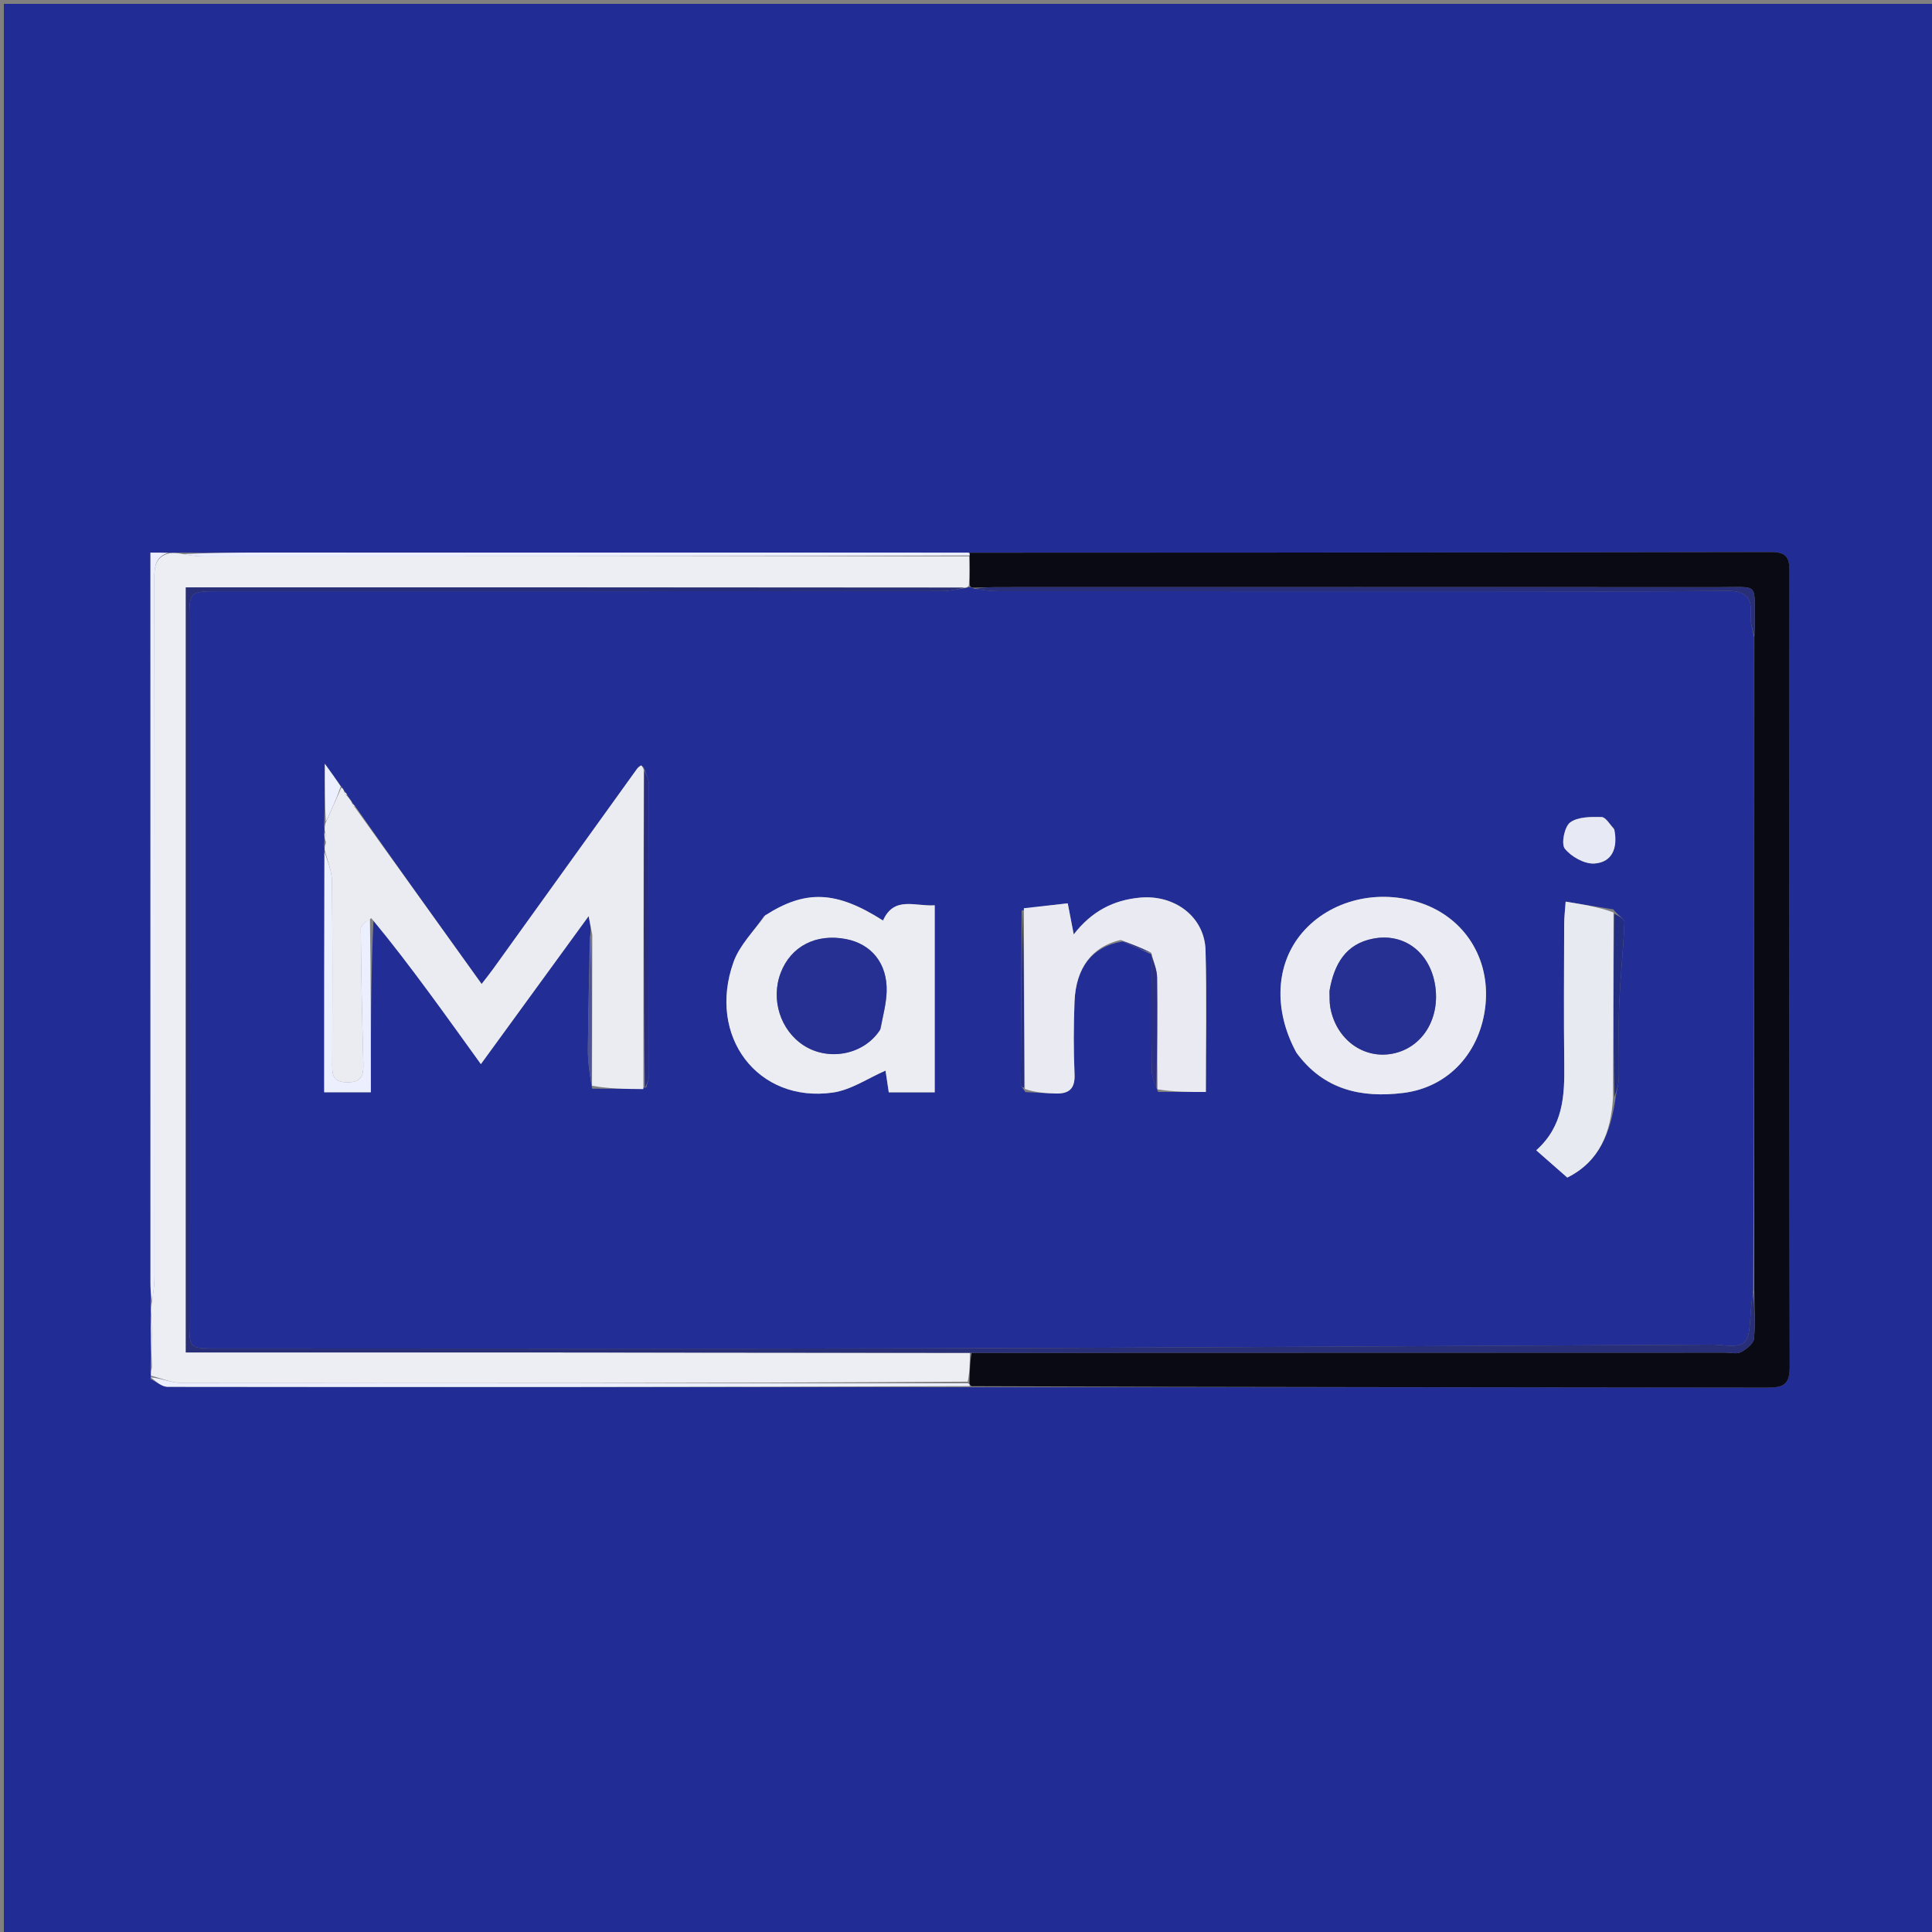 <svg version="1.1" id="Layer_1" xmlns="http://www.w3.org/2000/svg" xmlns:xlink="http://www.w3.org/1999/xlink" x="0px" y="0px"
	 width="100%" viewBox="0 0 500 500" enable-background="new 0 0 500 500" xml:space="preserve">
<rect x="0" y="0" width="500" height="500" fill="#808080" stroke="none"/>
<path fill="#212C95" opacity="1" stroke="none" 
	d="
M316,501 
	C210.667,501 105.833,501 1,501 
	C1,334.333 1,167.667 1,1 
	C167.667,1 334.333,1 501,1 
	C501,167.667 501,334.333 501,501 
	C439.5,501 378,501 316,501 
M38.961,356.898 
	C40.432,357.598 41.902,358.907 43.374,358.909 
	C112.556,359 181.738,358.977 251.866,359.01 
	C320.347,359.021 388.828,359.006 457.308,359.107 
	C461.298,359.113 463.181,358.547 463.17,353.773 
	C463.008,285.126 463.036,216.478 463.114,147.831 
	C463.118,144.264 462.266,142.869 458.379,142.876 
	C389.233,143.011 320.086,143.011 250.009,143.002 
	C189.184,143.001 128.358,142.995 67.533,143.005 
	C60.704,143.006 53.876,143.105 46.283,143.011 
	C45.51,143.06 44.737,143.109 43.085,143.019 
	C41.819,143.019 40.553,143.019 38.936,143.019 
	C38.936,145.302 38.936,147.106 38.936,148.91 
	C38.936,209.936 38.934,270.961 38.942,331.987 
	C38.942,333.645 39.057,335.303 38.955,337.721 
	C39.009,338.493 39.063,339.264 38.961,340.947 
	C39.015,345.288 39.07,349.629 38.961,354.649 
	C39.008,355.109 39.055,355.568 38.961,356.898 
z"/>
<path fill="#090A13" opacity="1" stroke="none" 
	d="
M250.939,143.039 
	C320.086,143.011 389.233,143.011 458.379,142.876 
	C462.266,142.869 463.118,144.264 463.114,147.831 
	C463.036,216.478 463.008,285.126 463.17,353.773 
	C463.181,358.547 461.298,359.113 457.308,359.107 
	C388.828,359.006 320.347,359.021 251.426,358.743 
	C250.986,358.477 250.838,358.005 250.911,357.572 
	C250.989,354.805 250.993,352.471 251.463,350.11 
	C316.82,350.074 381.712,350.066 446.604,350.057 
	C447.935,350.057 449.504,350.497 450.539,349.942 
	C451.939,349.191 453.809,347.759 453.932,346.471 
	C454.327,342.356 454.007,338.172 454,333.547 
	C454.013,277.048 453.989,221.017 454.023,164.525 
	C454.098,163.066 454.142,162.068 454.127,161.07 
	C453.97,150.739 455.431,151.966 445.189,151.96 
	C382.796,151.928 320.402,151.943 258.008,151.954 
	C256.016,151.954 254.023,152.074 251.762,152.081 
	C251.315,151.985 251.136,151.946 250.981,151.469 
	C250.951,148.685 250.896,146.339 250.916,143.76 
	C250.99,143.526 250.939,143.039 250.939,143.039 
z"/>
<path fill="#EDEEF3" opacity="1" stroke="none" 
	d="
M250.842,143.993 
	C250.896,146.339 250.951,148.685 250.74,151.511 
	C250.474,151.992 250.011,152.149 249.544,152.079 
	C182.162,152.009 115.247,152.009 48.094,152.009 
	C48.094,218.123 48.094,283.821 48.094,350.013 
	C50.055,350.013 51.839,350.013 53.624,350.013 
	C83.273,350.013 112.921,349.997 142.57,350.017 
	C178.713,350.041 214.855,350.096 250.998,350.137 
	C250.993,352.471 250.989,354.805 250.453,357.571 
	C182.302,358.001 114.682,358.023 47.063,357.917 
	C44.408,357.913 41.755,356.685 39.102,356.028 
	C39.055,355.568 39.008,355.109 39.29,353.986 
	C39.452,348.894 39.285,344.464 39.118,340.035 
	C39.063,339.264 39.009,338.493 39.288,337.017 
	C39.747,334.335 39.982,332.357 39.983,330.379 
	C40.003,270.172 40.027,209.966 39.925,149.76 
	C39.919,146.414 40.356,143.986 43.964,143.158 
	C44.737,143.109 45.51,143.06 46.994,143.327 
	C49.354,143.762 51.002,143.984 52.65,143.984 
	C118.714,144 184.778,143.995 250.842,143.993 
z"/>
<path fill="#ECEFFF" opacity="1" stroke="none" 
	d="
M39.031,356.463 
	C41.755,356.685 44.408,357.913 47.063,357.917 
	C114.682,358.023 182.302,358.001 250.379,358.003 
	C250.838,358.005 250.986,358.477 250.953,358.722 
	C181.738,358.977 112.556,359 43.374,358.909 
	C41.902,358.907 40.432,357.598 39.031,356.463 
z"/>
<path fill="#ECEFFF" opacity="1" stroke="none" 
	d="
M250.916,143.76 
	C184.778,143.995 118.714,144 52.65,143.984 
	C51.002,143.984 49.354,143.762 47.376,143.401 
	C53.876,143.105 60.704,143.006 67.533,143.005 
	C128.358,142.995 189.184,143.001 250.474,143.021 
	C250.939,143.039 250.99,143.526 250.916,143.76 
z"/>
<path fill="#ECEFFF" opacity="1" stroke="none" 
	d="
M43.525,143.089 
	C40.356,143.986 39.919,146.414 39.925,149.76 
	C40.027,209.966 40.003,270.172 39.983,330.379 
	C39.982,332.357 39.747,334.335 39.369,336.637 
	C39.057,335.303 38.942,333.645 38.942,331.987 
	C38.934,270.961 38.936,209.936 38.936,148.91 
	C38.936,147.106 38.936,145.302 38.936,143.019 
	C40.553,143.019 41.819,143.019 43.525,143.089 
z"/>
<path fill="#ECEFFF" opacity="1" stroke="none" 
	d="
M39.039,340.491 
	C39.285,344.464 39.452,348.894 39.371,353.646 
	C39.07,349.629 39.015,345.288 39.039,340.491 
z"/>
<path fill="#222D95" opacity="1" stroke="none" 
	d="
M250.011,152.149 
	C250.011,152.149 250.474,151.992 250.715,151.95 
	C251.136,151.946 251.315,151.985 252.084,152.33 
	C254.655,152.763 256.635,152.998 258.615,152.999 
	C300.227,153.02 341.839,153.015 383.451,153.015 
	C404.59,153.015 425.73,153.141 446.867,152.92 
	C451.748,152.868 453.495,154.517 453.077,159.27 
	C452.913,161.135 453.642,163.078 453.965,164.986 
	C453.989,221.017 454.013,277.048 453.734,333.85 
	C453.283,336.763 453.127,338.905 452.992,341.048 
	C452.544,348.137 451.793,348.763 444.835,348.075 
	C443.349,347.928 441.839,348.011 440.34,348.018 
	C374.314,348.338 308.287,348.779 242.261,348.949 
	C180.13,349.109 117.998,348.985 55.867,348.981 
	C49.023,348.981 49.003,348.967 49.003,341.965 
	C48.996,281.499 48.998,221.033 48.998,160.568 
	C48.998,153.019 49.002,153.016 56.835,153.016 
	C119.132,153.015 181.43,153.024 243.728,152.979 
	C245.822,152.978 247.916,152.438 250.011,152.149 
M297.998,246.981 
	C297.998,246.981 298.046,246.927 298.013,247.874 
	C298.009,257.537 297.951,267.201 298.055,276.863 
	C298.073,278.577 298.77,280.284 299.712,282.605 
	C303.767,282.605 307.823,282.605 312.076,282.605 
	C312.076,270.186 312.325,258.049 311.992,245.928 
	C311.754,237.285 304.022,231.497 295.092,232.301 
	C288.19,232.923 282.557,235.796 277.879,241.819 
	C277.293,238.775 276.872,236.585 276.332,233.783 
	C272.353,234.225 268.664,234.634 264.425,235.657 
	C264.333,250.659 264.234,265.661 264.18,280.663 
	C264.178,281.079 264.654,281.497 265.375,282.641 
	C268.004,282.764 270.631,282.93 273.261,282.999 
	C276.615,283.087 278.253,281.791 278.091,278.047 
	C277.82,271.778 277.84,265.481 278.087,259.21 
	C278.435,250.412 282.692,244.937 290.551,243.667 
	C293.056,244.766 295.562,245.864 297.998,246.981 
M418.173,283.663 
	C418.449,282.066 418.94,280.473 418.964,278.872 
	C419.057,272.553 418.805,266.224 419.056,259.914 
	C419.338,252.847 420.122,245.8 420.41,238.733 
	C420.445,237.869 418.761,236.934 417.528,235.34 
	C413.637,234.711 409.745,234.081 405.191,233.344 
	C405.03,235.682 404.812,237.416 404.807,239.151 
	C404.777,251.271 404.682,263.393 404.829,275.512 
	C404.927,283.591 404.581,291.431 397.578,297.698 
	C400.457,300.226 402.94,302.405 405.616,304.755 
	C413.934,300.607 416.906,293.126 418.173,283.663 
M83.895,218.655 
	C83.952,219.115 84.01,219.574 83.9,220.952 
	C83.9,241.54 83.9,262.128 83.9,282.678 
	C88.325,282.678 92.061,282.678 95.972,282.678 
	C95.972,267.561 95.972,252.762 96.674,237.733 
	C101.444,244.079 106.257,250.394 110.971,256.782 
	C115.454,262.857 119.835,269.008 124.452,275.391 
	C133.749,262.622 142.676,250.362 152.338,237.091 
	C152.783,239.366 153.033,240.647 152.673,242.52 
	C152.482,252.26 152.214,262 152.144,271.741 
	C152.122,274.829 152.628,277.922 153.236,281.755 
	C157.656,281.79 162.076,281.824 167.241,281.452 
	C167.493,280.356 167.963,279.26 167.965,278.163 
	C168.007,253.146 168.015,228.129 167.949,203.112 
	C167.945,201.738 167.238,200.367 166.589,198.614 
	C166.346,198.434 165.99,198.05 165.881,198.111 
	C165.48,198.335 165.091,198.655 164.822,199.028 
	C152.42,216.263 140.034,233.509 127.637,250.747 
	C126.716,252.027 125.721,253.254 124.645,254.655 
	C113.523,239.146 102.707,224.066 91.821,208.474 
	C91.565,208.255 91.308,208.037 90.949,207.25 
	C90.567,206.821 90.184,206.392 89.752,205.495 
	C89.587,205.204 89.341,205.019 88.954,204.482 
	C88.854,204.15 88.634,203.951 88.072,203.223 
	C86.923,201.627 85.774,200.031 84.066,197.658 
	C84.066,203.574 84.066,208.27 83.892,213.643 
	C83.951,214.102 84.009,214.56 83.901,215.749 
	C83.957,216.492 84.013,217.235 83.895,218.655 
M197.697,237.124 
	C195.024,241.052 191.392,244.636 189.843,248.966 
	C182.957,268.204 196.119,285.523 215.539,282.753 
	C220.284,282.077 224.687,279.008 229.174,277.071 
	C229.425,278.753 229.732,280.807 230.014,282.696 
	C234.279,282.696 238.033,282.696 241.904,282.696 
	C241.904,266.47 241.904,250.56 241.904,234.288 
	C236.884,234.653 231.402,231.779 228.525,238.233 
	C216.418,230.519 208.509,230.165 197.697,237.124 
M335.704,272.702 
	C342.631,282.114 352.384,284.191 363.175,282.851 
	C374.961,281.387 383.255,272.227 384.451,259.964 
	C385.61,248.077 379.106,237.713 368.043,233.815 
	C356.81,229.857 344.298,232.899 337.047,241.35 
	C330.135,249.406 329.45,261.314 335.704,272.702 
M417.672,214.356 
	C416.606,213.333 415.557,211.473 414.469,211.45 
	C411.709,211.391 408.347,211.37 406.353,212.85 
	C404.883,213.942 403.985,218.38 404.974,219.629 
	C406.628,221.714 410.071,223.641 412.621,223.477 
	C417.13,223.186 418.771,219.58 417.672,214.356 
z"/>
<path fill="#282E78" opacity="1" stroke="none" 
	d="
M249.544,152.079 
	C247.916,152.438 245.822,152.978 243.728,152.979 
	C181.43,153.024 119.132,153.015 56.835,153.016 
	C49.002,153.016 48.998,153.019 48.998,160.568 
	C48.998,221.033 48.996,281.499 49.003,341.965 
	C49.003,348.967 49.023,348.981 55.867,348.981 
	C117.998,348.985 180.13,349.109 242.261,348.949 
	C308.287,348.779 374.314,348.338 440.34,348.018 
	C441.839,348.011 443.349,347.928 444.835,348.075 
	C451.793,348.763 452.544,348.137 452.992,341.048 
	C453.127,338.905 453.283,336.763 453.697,334.318 
	C454.007,338.172 454.327,342.356 453.932,346.471 
	C453.809,347.759 451.939,349.191 450.539,349.942 
	C449.504,350.497 447.935,350.057 446.604,350.057 
	C381.712,350.066 316.82,350.074 251.463,350.11 
	C214.855,350.096 178.713,350.041 142.57,350.017 
	C112.921,349.997 83.273,350.013 53.624,350.013 
	C51.839,350.013 50.055,350.013 48.094,350.013 
	C48.094,283.821 48.094,218.123 48.094,152.009 
	C115.247,152.009 182.162,152.009 249.544,152.079 
z"/>
<path fill="#282E78" opacity="1" stroke="none" 
	d="
M454.023,164.525 
	C453.642,163.078 452.913,161.135 453.077,159.27 
	C453.495,154.517 451.748,152.868 446.867,152.92 
	C425.73,153.141 404.59,153.015 383.451,153.015 
	C341.839,153.015 300.227,153.02 258.615,152.999 
	C256.635,152.998 254.655,152.763 252.353,152.387 
	C254.023,152.074 256.016,151.954 258.008,151.954 
	C320.402,151.943 382.796,151.928 445.189,151.96 
	C455.431,151.966 453.97,150.739 454.127,161.07 
	C454.142,162.068 454.098,163.066 454.023,164.525 
z"/>
<path fill="#EBECF1" opacity="1" stroke="none" 
	d="
M84.068,220.034 
	C84.01,219.574 83.952,219.115 84.297,218.259 
	C84.489,216.915 84.278,215.966 84.067,215.018 
	C84.009,214.56 83.951,214.102 84.23,213.035 
	C85.81,209.58 87.052,206.733 88.294,203.887 
	C88.634,203.951 88.854,204.15 89.074,204.912 
	C89.344,205.601 89.546,205.808 89.802,205.963 
	C90.184,206.392 90.567,206.821 91.086,207.765 
	C91.376,208.58 91.6,208.816 91.892,208.986 
	C102.707,224.066 113.523,239.146 124.645,254.655 
	C125.721,253.254 126.716,252.027 127.637,250.747 
	C140.034,233.509 152.42,216.263 164.822,199.028 
	C165.091,198.655 165.48,198.335 165.881,198.111 
	C165.99,198.05 166.346,198.434 166.597,199.258 
	C166.568,227.221 166.532,254.54 166.496,281.858 
	C162.076,281.824 157.656,281.79 153.215,280.994 
	C153.224,267.464 153.254,254.696 153.283,241.928 
	C153.033,240.647 152.783,239.366 152.338,237.091 
	C142.676,250.362 133.749,262.622 124.452,275.391 
	C119.835,269.008 115.454,262.857 110.971,256.782 
	C106.257,250.394 101.444,244.079 96.092,237.627 
	C94.764,238.451 93.366,239.386 93.373,240.309 
	C93.463,251.897 93.718,263.485 94.023,275.071 
	C94.101,278.064 93.856,280.114 89.897,280.102 
	C85.726,280.091 85.982,277.641 85.987,274.867 
	C86.016,259.264 86.091,243.659 85.913,228.058 
	C85.883,225.376 84.712,222.708 84.068,220.034 
z"/>
<path fill="#EBEDF3" opacity="1" stroke="none" 
	d="
M198,236.922 
	C208.509,230.165 216.418,230.519 228.525,238.233 
	C231.402,231.779 236.884,234.653 241.904,234.288 
	C241.904,250.56 241.904,266.47 241.904,282.696 
	C238.033,282.696 234.279,282.696 230.014,282.696 
	C229.732,280.807 229.425,278.753 229.174,277.071 
	C224.687,279.008 220.284,282.077 215.539,282.753 
	C196.119,285.523 182.957,268.204 189.843,248.966 
	C191.392,244.636 195.024,241.052 198,236.922 
M227.939,266.205 
	C228.472,262.99 229.378,259.785 229.462,256.559 
	C229.649,249.347 225.549,244.316 218.958,243.036 
	C211.194,241.529 204.676,244.894 202.048,251.767 
	C199.415,258.653 201.959,266.696 208.079,270.602 
	C214.43,274.655 223.548,273.054 227.939,266.205 
z"/>
<path fill="#EBECF3" opacity="1" stroke="none" 
	d="
M335.491,272.405 
	C329.45,261.314 330.135,249.406 337.047,241.35 
	C344.298,232.899 356.81,229.857 368.043,233.815 
	C379.106,237.713 385.61,248.077 384.451,259.964 
	C383.255,272.227 374.961,281.387 363.175,282.851 
	C352.384,284.191 342.631,282.114 335.491,272.405 
M344.05,256.748 
	C344.12,258.074 344.05,259.424 344.281,260.72 
	C345.751,268.941 352.794,274.15 360.374,272.69 
	C368.146,271.194 372.859,263.505 371.371,254.751 
	C369.951,246.397 363.331,241.367 355.341,242.923 
	C348.346,244.286 345.293,249.366 344.05,256.748 
z"/>
<path fill="#EAEBF2" opacity="1" stroke="none" 
	d="
M290.027,243.26 
	C282.692,244.937 278.435,250.412 278.087,259.21 
	C277.84,265.481 277.82,271.778 278.091,278.047 
	C278.253,281.791 276.615,283.087 273.261,282.999 
	C270.631,282.93 268.004,282.764 265.232,281.826 
	C265.051,265.688 265.013,250.366 264.975,235.044 
	C268.664,234.634 272.353,234.225 276.332,233.783 
	C276.872,236.585 277.293,238.775 277.879,241.819 
	C282.557,235.796 288.19,232.923 295.092,232.301 
	C304.022,231.497 311.754,237.285 311.992,245.928 
	C312.325,258.049 312.076,270.186 312.076,282.605 
	C307.823,282.605 303.767,282.605 299.561,281.912 
	C299.447,271.805 299.57,262.39 299.454,252.978 
	C299.429,250.955 298.538,248.944 298.046,246.927 
	C298.046,246.927 297.998,246.981 297.965,246.623 
	C295.297,245.264 292.662,244.262 290.027,243.26 
z"/>
<path fill="#E8EAF1" opacity="1" stroke="none" 
	d="
M417.436,284.199 
	C416.906,293.126 413.934,300.607 405.616,304.755 
	C402.94,302.405 400.457,300.226 397.578,297.698 
	C404.581,291.431 404.927,283.591 404.829,275.512 
	C404.682,263.393 404.777,251.271 404.807,239.151 
	C404.812,237.416 405.03,235.682 405.191,233.344 
	C409.745,234.081 413.637,234.711 417.578,236.137 
	C417.564,252.689 417.5,268.444 417.436,284.199 
z"/>
<path fill="#ECEFFD" opacity="1" stroke="none" 
	d="
M83.984,220.493 
	C84.712,222.708 85.883,225.376 85.913,228.058 
	C86.091,243.659 86.016,259.264 85.987,274.867 
	C85.982,277.641 85.726,280.091 89.897,280.102 
	C93.856,280.114 94.101,278.064 94.023,275.071 
	C93.718,263.485 93.463,251.897 93.373,240.309 
	C93.366,239.386 94.764,238.451 95.741,237.743 
	C95.972,252.762 95.972,267.561 95.972,282.678 
	C92.061,282.678 88.325,282.678 83.9,282.678 
	C83.9,262.128 83.9,241.54 83.984,220.493 
z"/>
<path fill="#E7E9F4" opacity="1" stroke="none" 
	d="
M417.801,214.731 
	C418.771,219.58 417.13,223.186 412.621,223.477 
	C410.071,223.641 406.628,221.714 404.974,219.629 
	C403.985,218.38 404.883,213.942 406.353,212.85 
	C408.347,211.37 411.709,211.391 414.469,211.45 
	C415.557,211.473 416.606,213.333 417.801,214.731 
z"/>
<path fill="#272E81" opacity="1" stroke="none" 
	d="
M166.869,281.655 
	C166.532,254.54 166.568,227.221 166.732,199.448 
	C167.238,200.367 167.945,201.738 167.949,203.112 
	C168.015,228.129 168.007,253.146 167.965,278.163 
	C167.963,279.26 167.493,280.356 166.869,281.655 
z"/>
<path fill="#4C5397" opacity="1" stroke="none" 
	d="
M152.978,242.224 
	C153.254,254.696 153.224,267.464 153.043,280.622 
	C152.628,277.922 152.122,274.829 152.144,271.741 
	C152.214,262 152.482,252.26 152.978,242.224 
z"/>
<path fill="#2B3086" opacity="1" stroke="none" 
	d="
M298.029,247.401 
	C298.538,248.944 299.429,250.955 299.454,252.978 
	C299.57,262.39 299.447,271.805 299.282,281.606 
	C298.77,280.284 298.073,278.577 298.055,276.863 
	C297.951,267.201 298.009,257.537 298.029,247.401 
z"/>
<path fill="#232E82" opacity="1" stroke="none" 
	d="
M417.804,283.931 
	C417.5,268.444 417.564,252.689 417.751,236.483 
	C418.761,236.934 420.445,237.869 420.41,238.733 
	C420.122,245.8 419.338,252.847 419.056,259.914 
	C418.805,266.224 419.057,272.553 418.964,278.872 
	C418.94,280.473 418.449,282.066 417.804,283.931 
z"/>
<path fill="#272E7D" opacity="1" stroke="none" 
	d="
M264.7,235.35 
	C265.013,250.366 265.051,265.688 264.999,281.462 
	C264.654,281.497 264.178,281.079 264.18,280.663 
	C264.234,265.661 264.333,250.659 264.7,235.35 
z"/>
<path fill="#ECEFFD" opacity="1" stroke="none" 
	d="
M88.183,203.555 
	C87.052,206.733 85.81,209.58 84.317,212.697 
	C84.066,208.27 84.066,203.574 84.066,197.658 
	C85.774,200.031 86.923,201.627 88.183,203.555 
z"/>
<path fill="#2B3086" opacity="1" stroke="none" 
	d="
M290.289,243.464 
	C292.662,244.262 295.297,245.264 298,246.614 
	C295.562,245.864 293.056,244.766 290.289,243.464 
z"/>
<path fill="#ECEFFD" opacity="1" stroke="none" 
	d="
M83.984,215.384 
	C84.278,215.966 84.489,216.915 84.384,217.92 
	C84.013,217.235 83.957,216.492 83.984,215.384 
z"/>
<path fill="#ECEFFD" opacity="1" stroke="none" 
	d="
M91.856,208.73 
	C91.6,208.816 91.376,208.58 91.137,208.049 
	C91.308,208.037 91.565,208.255 91.856,208.73 
z"/>
<path fill="#ECEFFD" opacity="1" stroke="none" 
	d="
M89.777,205.729 
	C89.546,205.808 89.344,205.601 89.105,205.142 
	C89.341,205.019 89.587,205.204 89.777,205.729 
z"/>
<path fill="#263093" opacity="1" stroke="none" 
	d="
M227.759,266.539 
	C223.548,273.054 214.43,274.655 208.079,270.602 
	C201.959,266.696 199.415,258.653 202.048,251.767 
	C204.676,244.894 211.194,241.529 218.958,243.036 
	C225.549,244.316 229.649,249.347 229.462,256.559 
	C229.378,259.785 228.472,262.99 227.759,266.539 
z"/>
<path fill="#263092" opacity="1" stroke="none" 
	d="
M344.081,256.331 
	C345.293,249.366 348.346,244.286 355.341,242.923 
	C363.331,241.367 369.951,246.397 371.371,254.751 
	C372.859,263.505 368.146,271.194 360.374,272.69 
	C352.794,274.15 345.751,268.941 344.281,260.72 
	C344.05,259.424 344.12,258.074 344.081,256.331 
z"/>
</svg>